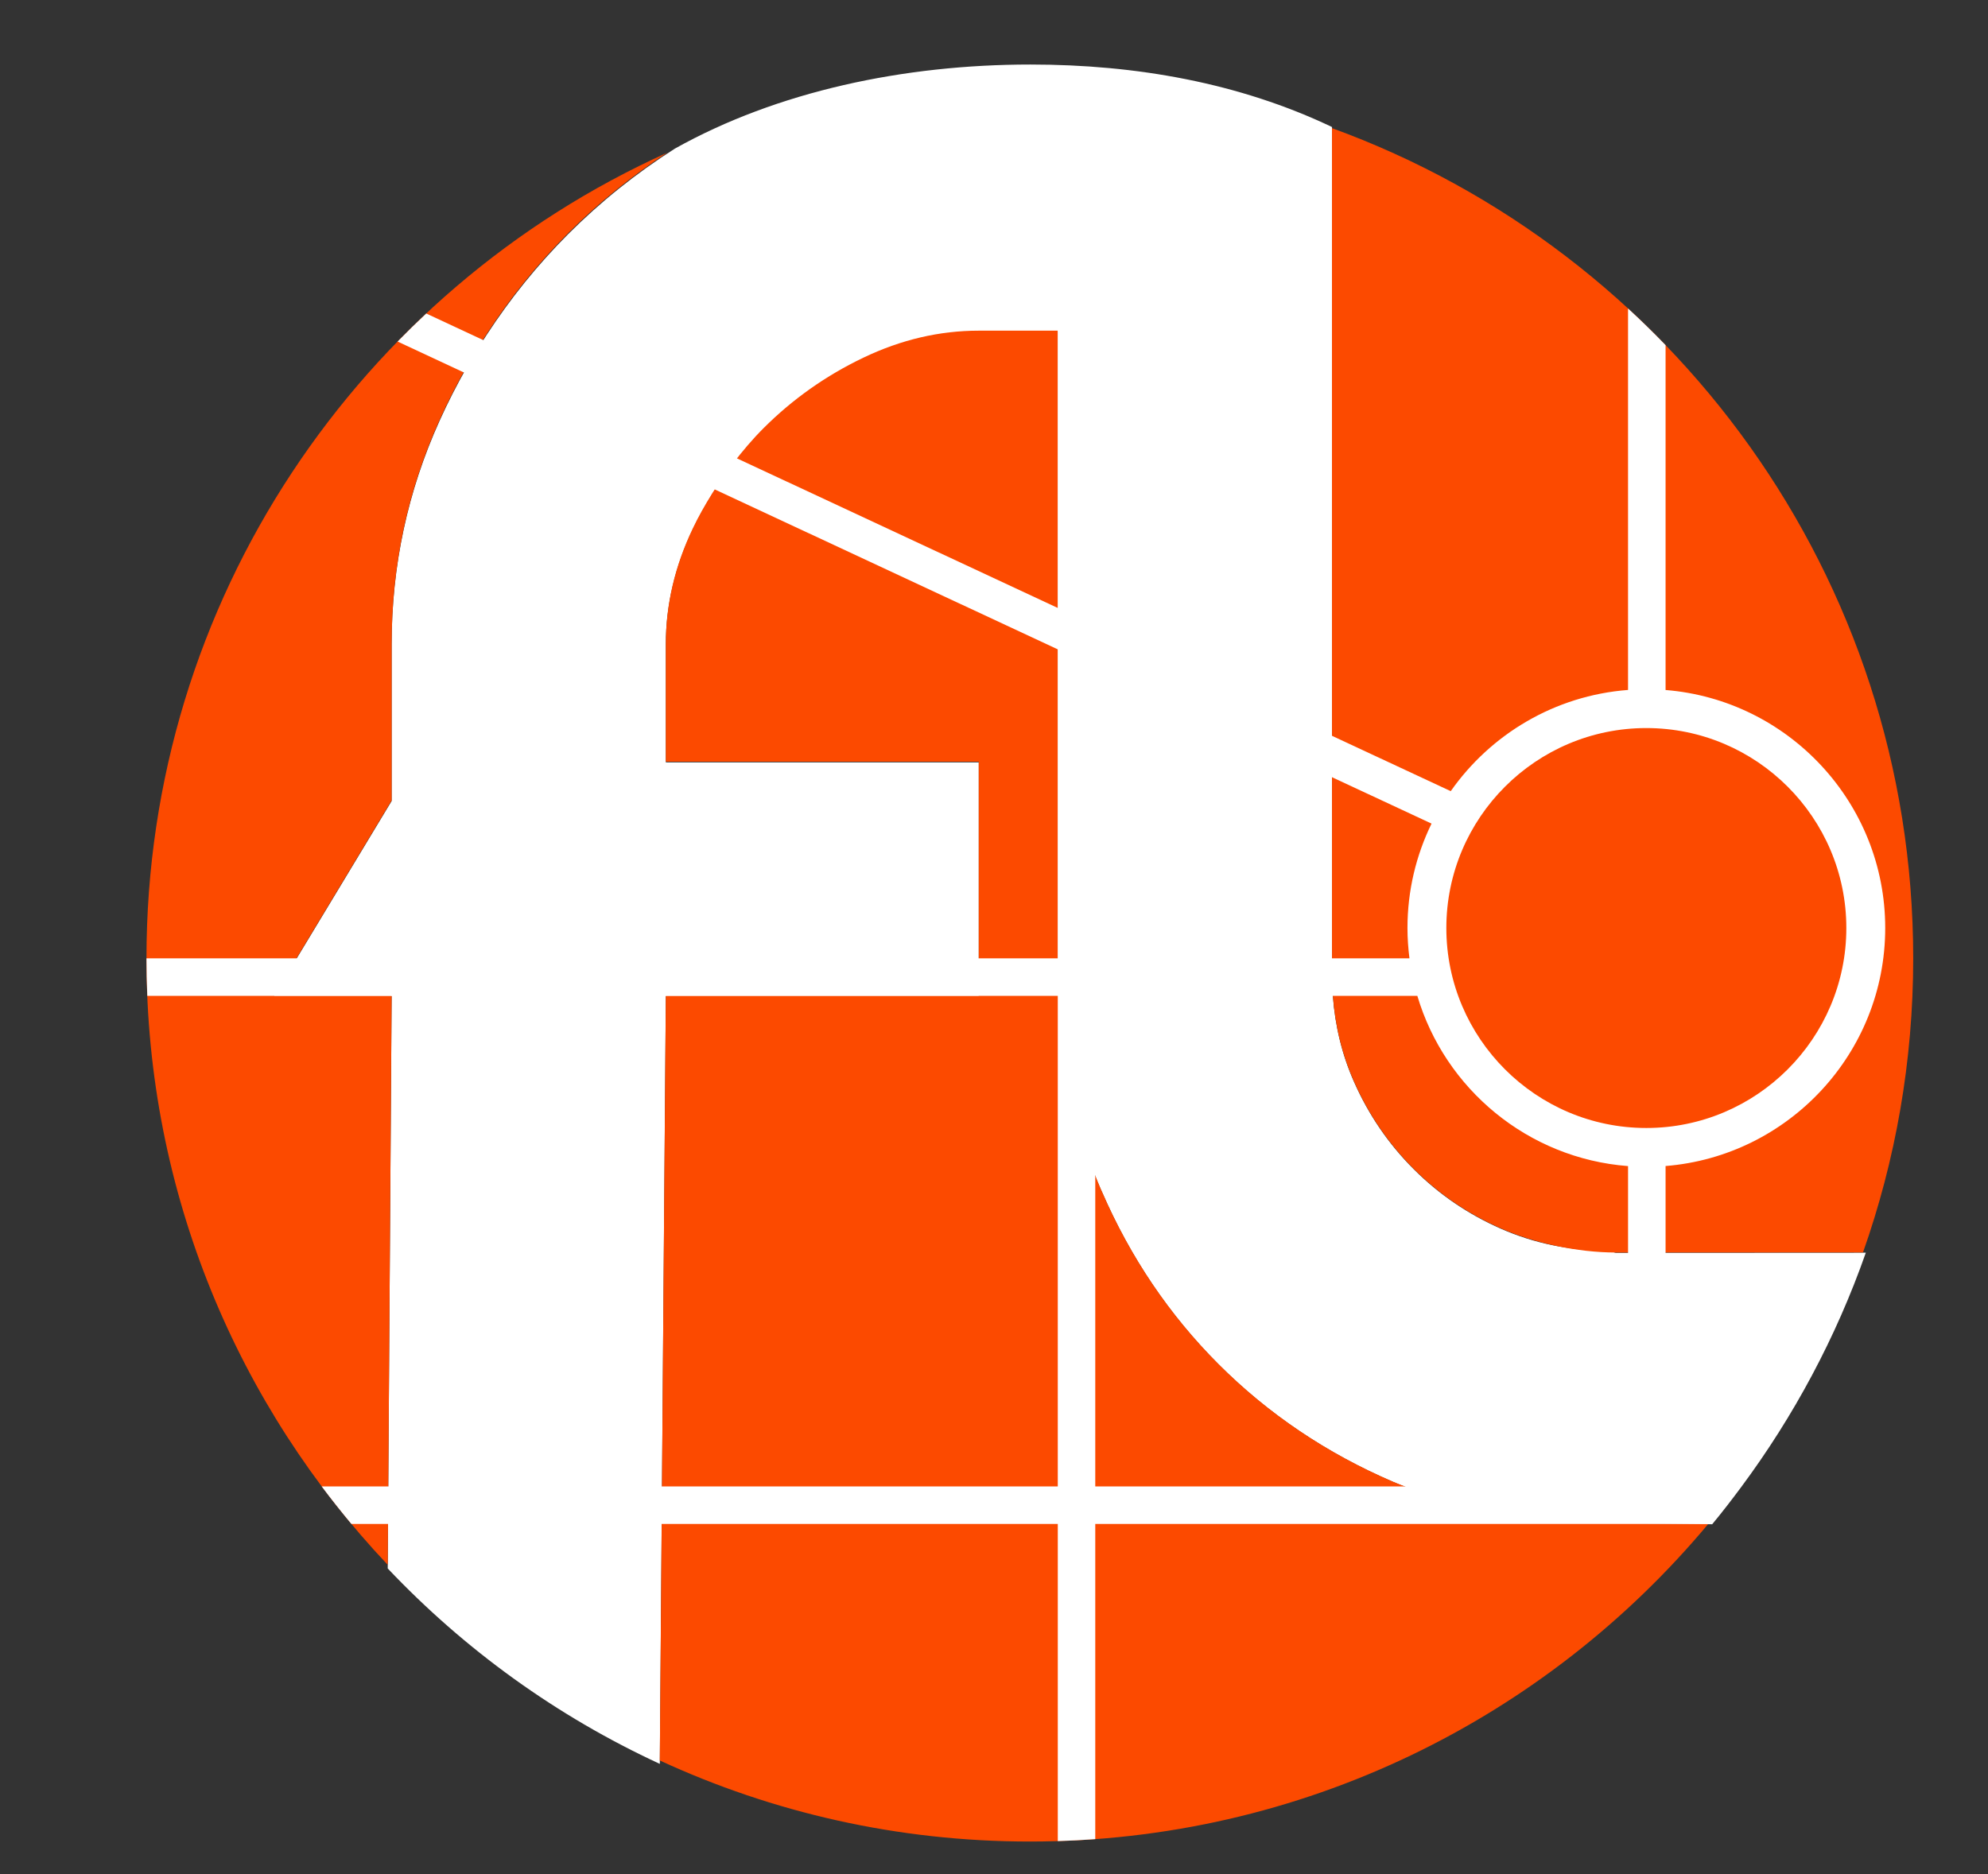 <?xml version="1.0" encoding="utf-8"?>
<!-- Generator: Adobe Illustrator 17.0.0, SVG Export Plug-In . SVG Version: 6.00 Build 0)  -->
<!DOCTYPE svg PUBLIC "-//W3C//DTD SVG 1.1//EN" "http://www.w3.org/Graphics/SVG/1.1/DTD/svg11.dtd">
<svg version="1.1" xmlns="http://www.w3.org/2000/svg" xmlns:xlink="http://www.w3.org/1999/xlink" x="0px" y="0px" width="204.5px"
	 height="192.833px" viewBox="0 0 204.5 192.833" enable-background="new 0 0 204.5 192.833" xml:space="preserve">
<rect x="0" y="0" width="204.5" height="192.833" fill="#333333" stroke="none"/>
<g id="Layer_5">
	<g id="lettere_bianche_1_">
	</g>
	<g id="Layer_6">
	</g>
</g>
<g id="Layer_9">
	<g id="Layer_11">
	</g>
	<g id="Layer_8">
		<path fill="#FFFFFF" d="M170.997,128.892v0.001h-2.561l-2.238,0.001l-0.799-0.219c-3.925,0-7.588-0.752-10.989-2.252
			c-3.405-1.498-6.403-3.547-8.997-6.144c-2.595-2.596-4.644-5.599-6.142-9c-1.222-2.768-1.937-5.711-2.165-8.823
			c-0.052-0.716-0.087-1.439-0.087-2.173v-1.84V84.016v-3.803V51.289V13.068c-9.522-4.538-20.131-6.429-31.028-6.429
			c-13.009,0-26.061,2.765-36.57,8.652c-3.965,2.522-7.623,5.445-10.962,8.784c-3.165,3.167-5.95,6.626-8.381,10.357
			c-0.71,1.09-1.397,2.197-2.044,3.336c-1.014,1.783-1.955,3.622-2.814,5.523c-3.289,7.271-4.934,14.949-4.934,23.027v16.099
			L30.62,98.442l-2.421,4.013l-0.025,0.042h12.113l-0.346,50.515l-0.027,4.013l-0.029,4.343
			c7.918,8.361,17.404,15.217,27.987,20.105l0.193-24.448l0.031-4.013l0.398-50.515h32.19v-0.042v-4.013V78.435h-32.19V66.318
			c0-4.041,0.924-7.991,2.77-11.859c0.593-1.246,1.27-2.431,1.985-3.587c0.664-1.075,1.385-2.108,2.154-3.105
			c0.97-1.259,1.994-2.475,3.129-3.611c2.999-3,6.432-5.423,10.299-7.269c3.862-1.845,7.813-2.77,11.854-2.77h8.129V65.36v3.996
			v29.086v1.84c0,0.73,0.025,1.451,0.051,2.173c0.068,1.943,0.23,3.855,0.483,5.737c0.664,4.932,1.949,9.656,3.881,14.163
			c0.041,0.097,0.088,0.19,0.13,0.286c2.932,6.746,6.919,12.655,11.981,17.719c5.135,5.135,11.134,9.175,17.995,12.117
			c0.443,0.19,0.893,0.357,1.341,0.534c6.48,2.576,13.386,3.88,20.725,3.88v-0.17l10.727,0.099c1.027-1.239,2.01-2.516,2.971-3.809
			c5.412-7.286,9.772-15.4,12.832-24.13L170.997,128.892z"/>
	</g>
	<g id="Layer_10">
		<g>
			<path fill="#FC4A00" d="M137.018,51.205v28.943v3.806v14.435v1.841c0,0.735,0.035,1.458,0.087,2.175
				c0.228,3.114,0.943,6.059,2.165,8.829c1.498,3.403,3.547,6.408,6.142,9.006c2.594,2.599,5.592,4.649,8.997,6.148
				c3.401,1.5,7.863,2.473,11.788,2.473l0,0l2.238-0.001h2.561v-0.001l20.646-0.009c3.341-9.465,5.165-19.646,5.165-30.254
				c0-39.269-24.91-72.719-59.79-85.414V51.205z"/>
			<path fill="#FC4A00" d="M165.399,156.705L165.399,156.705c-7.339,0-14.245-1.134-20.725-3.712
				c-0.448-0.177-0.898-0.344-1.341-0.534c-6.861-2.944-12.861-6.986-17.995-12.125c-5.062-5.068-9.049-10.98-11.981-17.731
				c-0.042-0.097-0.089-0.189-0.13-0.286c-1.932-4.51-3.217-9.237-3.881-14.172c-0.253-1.883-0.414-3.797-0.483-5.741
				c-0.025-0.722-0.051-1.444-0.051-2.175v-1.841V69.284v-3.999V34.02h-8.13c-4.041,0-7.991,0.926-11.854,2.772
				c-3.866,1.848-7.3,4.273-10.299,7.274c-1.135,1.136-2.159,2.354-3.129,3.613c-0.769,0.998-1.49,2.031-2.154,3.107
				c-0.715,1.157-1.392,2.342-1.985,3.589c-1.846,3.871-2.77,7.824-2.77,11.867v12.125h32.19v20.02v4.016v0.042h-32.19
				l-0.398,50.547l-0.031,4.016l-0.19,24.116c11.579,5.349,24.472,8.339,38.064,8.339c28.039,0,53.109-12.703,69.778-32.664
				L165.399,156.705z"/>
			<path fill="#FC4A00" d="M39.913,157.009l0.027-4.016l0.346-50.547H28.174l0.026-0.042l2.421-4.016l9.666-16.036V66.243
				c0-8.083,1.645-15.767,4.934-23.042c0.859-1.903,1.8-3.743,2.814-5.527c0.647-1.139,1.334-2.247,2.044-3.338
				c2.431-3.734,5.216-7.195,8.381-10.364c3.117-3.119,6.523-5.861,10.187-8.267C37.058,29.939,15.067,61.698,15.067,98.595
				c0,24.165,9.435,46.124,24.819,62.401L39.913,157.009z"/>
		</g>
		<path fill="#FFFFFF" d="M176.224,156.189v-3.261h-4.891v-32.964c12.627-1.012,22.594-11.604,22.594-24.487
			s-9.967-23.474-22.594-24.487V35.508c-1.249-1.295-2.537-2.552-3.861-3.771v39.247c-7.536,0.574-14.13,4.558-18.239,10.413
			l-36.567-17.051V7.973c-1.278-0.094-2.563-0.158-3.855-0.199v54.774L43.847,32.254c-1.004,0.94-1.986,1.902-2.946,2.886
			l67.911,31.668v31.787H15.067v0c0,1.294,0.034,2.58,0.087,3.861h93.657v50.473H33.094c0.983,1.316,2.004,2.601,3.055,3.861h72.663
			v32.626c1.292-0.04,2.577-0.105,3.855-0.199v-32.428h63.059C175.893,156.589,176.06,156.39,176.224,156.189z M112.667,68.605
			l34.592,16.13c-1.585,3.247-2.477,6.892-2.477,10.742c0,1.056,0.075,2.095,0.205,3.117h-32.319V68.605z M167.473,152.928h-54.806
			v-50.473h33.13c2.843,9.582,11.381,16.732,21.676,17.516V152.928z M148.781,95.478c0-11.344,9.229-20.573,20.573-20.573
			s20.573,9.229,20.573,20.573s-9.229,20.573-20.573,20.573S148.781,106.822,148.781,95.478z"/>
	</g>
</g>
<g id="Layer_4" display="none">
	<g id="fondo_bianco">
	</g>
	<g id="lettere_bianche">
		<path display="inline" fill="#FFFFFF" d="M170.592,129.064v0.001h-2.554l-2.231,0.001l-0.797-0.219
			c-3.914,0-7.566-0.75-10.958-2.244c-3.396-1.493-6.385-3.535-8.972-6.124c-2.588-2.588-4.631-5.581-6.125-8.971
			c-1.219-2.759-1.932-5.692-2.159-8.794c-0.052-0.714-0.087-1.434-0.087-2.166v-1.834V84.337v-3.791V51.717V13.621
			c-9.656-3.5-20.074-5.412-30.94-5.412c-12.972,0-25.305,2.726-36.466,7.627c-3.954,2.514-7.602,5.427-10.931,8.755
			c-3.156,3.156-5.934,6.604-8.357,10.323c-0.708,1.086-1.393,2.19-2.038,3.325c-1.011,1.777-1.949,3.61-2.806,5.505
			c-3.279,7.247-4.92,14.9-4.92,22.952v16.046l-9.639,15.973l-2.414,4l-0.025,0.042h12.078l-0.345,50.349l-0.027,4l-0.029,4.329
			c7.896,8.334,17.354,15.168,27.907,20.039l0.192-24.368l0.031-4l0.396-50.349h32.099v-0.042v-4V78.774H68.378V66.696
			c0-4.027,0.921-7.965,2.762-11.82c0.592-1.242,1.267-2.423,1.979-3.575c0.662-1.071,1.381-2.101,2.147-3.095
			c0.967-1.254,1.988-2.467,3.12-3.599c2.99-2.99,6.414-5.405,10.27-7.246c3.852-1.839,7.791-2.761,11.82-2.761h8.106v31.142v3.983
			v28.99v1.834c0,0.728,0.025,1.447,0.051,2.166c0.068,1.937,0.229,3.843,0.481,5.718c0.662,4.916,1.943,9.625,3.87,14.117
			c0.041,0.097,0.088,0.189,0.13,0.285c2.924,6.724,6.899,12.613,11.947,17.661c5.12,5.118,11.103,9.145,17.944,12.077
			c0.441,0.189,0.891,0.355,1.337,0.532c6.462,2.567,13.348,3.867,20.666,3.867v-0.17l10.696,0.099
			c1.024-1.235,2.004-2.507,2.963-3.796c5.396-7.262,9.744-15.35,12.796-24.05L170.592,129.064z"/>
		<path display="inline" fill="#FFFFFF" d="M170.592,129.064v0.001h-2.554l-2.231,0.001l-0.797-0.219
			c-3.914,0-7.566-0.75-10.958-2.244c-3.396-1.493-6.385-3.535-8.972-6.124c-2.588-2.588-4.631-5.581-6.125-8.971
			c-1.219-2.759-1.932-5.692-2.159-8.794c-0.052-0.714-0.087-1.434-0.087-2.166v-1.834V84.337v-3.791V51.717V13.621
			c-9.656-3.5-20.074-5.412-30.94-5.412c-12.972,0-25.305,2.726-36.466,7.627c-3.954,2.514-7.602,5.427-10.931,8.755
			c-3.156,3.156-5.934,6.604-8.357,10.323c-0.708,1.086-1.393,2.19-2.038,3.325c-1.011,1.777-1.949,3.61-2.806,5.505
			c-3.279,7.247-4.92,14.9-4.92,22.952v16.046l-9.639,15.973l-2.414,4l-0.025,0.042h12.078l-0.345,50.349l-0.027,4l-0.029,4.329
			c7.896,8.334,17.354,15.168,27.907,20.039l0.192-24.368l0.031-4l0.396-50.349h32.099v-0.042v-4V78.774H68.378V66.696
			c0-4.027,0.921-7.965,2.762-11.82c0.592-1.242,1.267-2.423,1.979-3.575c0.662-1.071,1.381-2.101,2.147-3.095
			c0.967-1.254,1.988-2.467,3.12-3.599c2.99-2.99,6.414-5.405,10.27-7.246c3.852-1.839,7.791-2.761,11.82-2.761h8.106v31.142v3.983
			v28.99v1.834c0,0.728,0.025,1.447,0.051,2.166c0.068,1.937,0.229,3.843,0.481,5.718c0.662,4.916,1.943,9.625,3.87,14.117
			c0.041,0.097,0.088,0.189,0.13,0.285c2.924,6.724,6.899,12.613,11.947,17.661c5.12,5.118,11.103,9.145,17.944,12.077
			c0.441,0.189,0.891,0.355,1.337,0.532c6.462,2.567,13.348,3.867,20.666,3.867v-0.17l10.696,0.099
			c1.024-1.235,2.004-2.507,2.963-3.796c5.396-7.262,9.744-15.35,12.796-24.05L170.592,129.064z"/>
	</g>
	<g id="Livello_1">
		<g display="inline">
			<path fill="#FC4A00" d="M15.067,102.715c0.759,18.849,7.268,36.206,17.814,50.391h7.025v-50.391H15.067z"/>
			<path fill="#FC4A00" d="M44.503,32.013l5.513,2.901c2.424-3.719,5.201-7.167,8.357-10.323c3.329-3.328,6.977-6.241,10.931-8.755
				C60.144,19.858,51.782,25.354,44.503,32.013z"/>
			<path fill="#FC4A00" d="M39.851,161.434l0.029-4.329h-3.848C37.266,158.584,38.527,160.038,39.851,161.434z"/>
			<path fill="#FC4A00" d="M14.982,98.715h15.631l9.639-15.973V66.696c0-8.052,1.641-15.705,4.92-22.952
				c0.856-1.895,1.795-3.728,2.806-5.505l-6.462-3.357C25.186,51.242,15.06,73.791,14.982,98.715z"/>
			<path fill="#FC4A00" d="M68.378,78.774h32.099v19.941h8.106v-28.99L73.119,51.3c-0.713,1.152-1.388,2.333-1.979,3.575
				c-1.841,3.855-2.762,7.793-2.762,11.82V78.774z"/>
			<path fill="#FC4A00" d="M108.634,102.715c0.068,1.937,0.229,3.843,0.481,5.718v44.672H67.981v-50.391H108.634z"/>
			<path fill="#FC4A00" d="M113.115,189.498c25.051-2.006,47.232-14.179,62.417-32.392h-62.417V189.498z"/>
			<path fill="#FC4A00" d="M143.007,152.573c-6.842-2.933-12.824-6.959-17.944-12.077c-5.048-5.048-9.023-10.937-11.947-17.661
				v30.27h31.229C143.897,152.929,143.448,152.763,143.007,152.573z"/>
			<path fill="#FC4A00" d="M108.583,34.6h-8.106c-4.029,0-7.969,0.922-11.82,2.761c-3.855,1.841-7.279,4.256-10.27,7.246
				c-1.132,1.132-2.153,2.345-3.12,3.599l33.316,17.536V34.6z"/>
			<path fill="#FC4A00" d="M67.758,181.473c11.563,5.339,24.438,8.323,38.012,8.323c1.121,0,2.234-0.028,3.346-0.068v-32.623H67.95
				L67.758,181.473z"/>
			<path fill="#FC4A00" d="M170.592,35.445v33.74h-0.08c13.619,0.988,24.399,12.376,24.399,26.242
				c0,13.867-10.784,25.255-24.405,26.24h0.086v7.396l20.873-0.009c3.299-9.407,5.099-19.519,5.099-30.052
				C196.563,74.253,186.653,51.822,170.592,35.445z"/>
			<path fill="#FC4A00" d="M144.547,84.742c3.859-8.649,12.248-14.845,22.137-15.558h-0.092V31.609
				c-8.624-7.787-18.742-13.951-29.883-17.988v38.096v28.829l7.86,4.137L144.547,84.742z"/>
			<path fill="#FC4A00" d="M142.493,98.787c-0.141-1.101-0.222-2.221-0.222-3.359c0-2.661,0.4-5.229,1.138-7.652l-0.013,0.035
				l-6.687-3.474v14.378h5.769L142.493,98.787z"/>
			<path fill="#FC4A00" d="M138.955,111.509c1.494,3.39,3.537,6.383,6.125,8.971c2.587,2.589,5.576,4.631,8.972,6.124
				c3.392,1.494,7.044,2.244,10.958,2.244l0.797,0.219l2.231-0.001h-1.446v-7.397h0.086c-11.165-0.807-20.418-8.604-23.393-19.029
				l0.016,0.076h-6.504C137.023,105.816,137.736,108.75,138.955,111.509z"/>
			<path fill="#FC4A00" d="M190.911,95.428c0-12.307-10.013-22.32-22.319-22.32c-12.308,0-22.32,10.013-22.32,22.32
				c0,12.306,10.013,22.317,22.32,22.317C180.898,117.745,190.911,107.733,190.911,95.428z"/>
		</g>
		<path display="inline" fill="#FFFFFF" d="M109.115,189.796h4v-0.298c-1.325,0.106-2.659,0.182-4,0.23V189.796z"/>
		<path display="inline" fill="none" d="M168.592,73.108c-12.308,0-22.32,10.013-22.32,22.32c0,12.306,10.013,22.317,22.32,22.317
			c12.307,0,22.319-10.012,22.319-22.317C190.911,83.121,180.898,73.108,168.592,73.108z"/>
		<polygon display="inline" fill="#FFFFFF" points="170.592,129.066 170.592,129.064 168.038,129.066 		"/>
	</g>
</g>
</svg>
